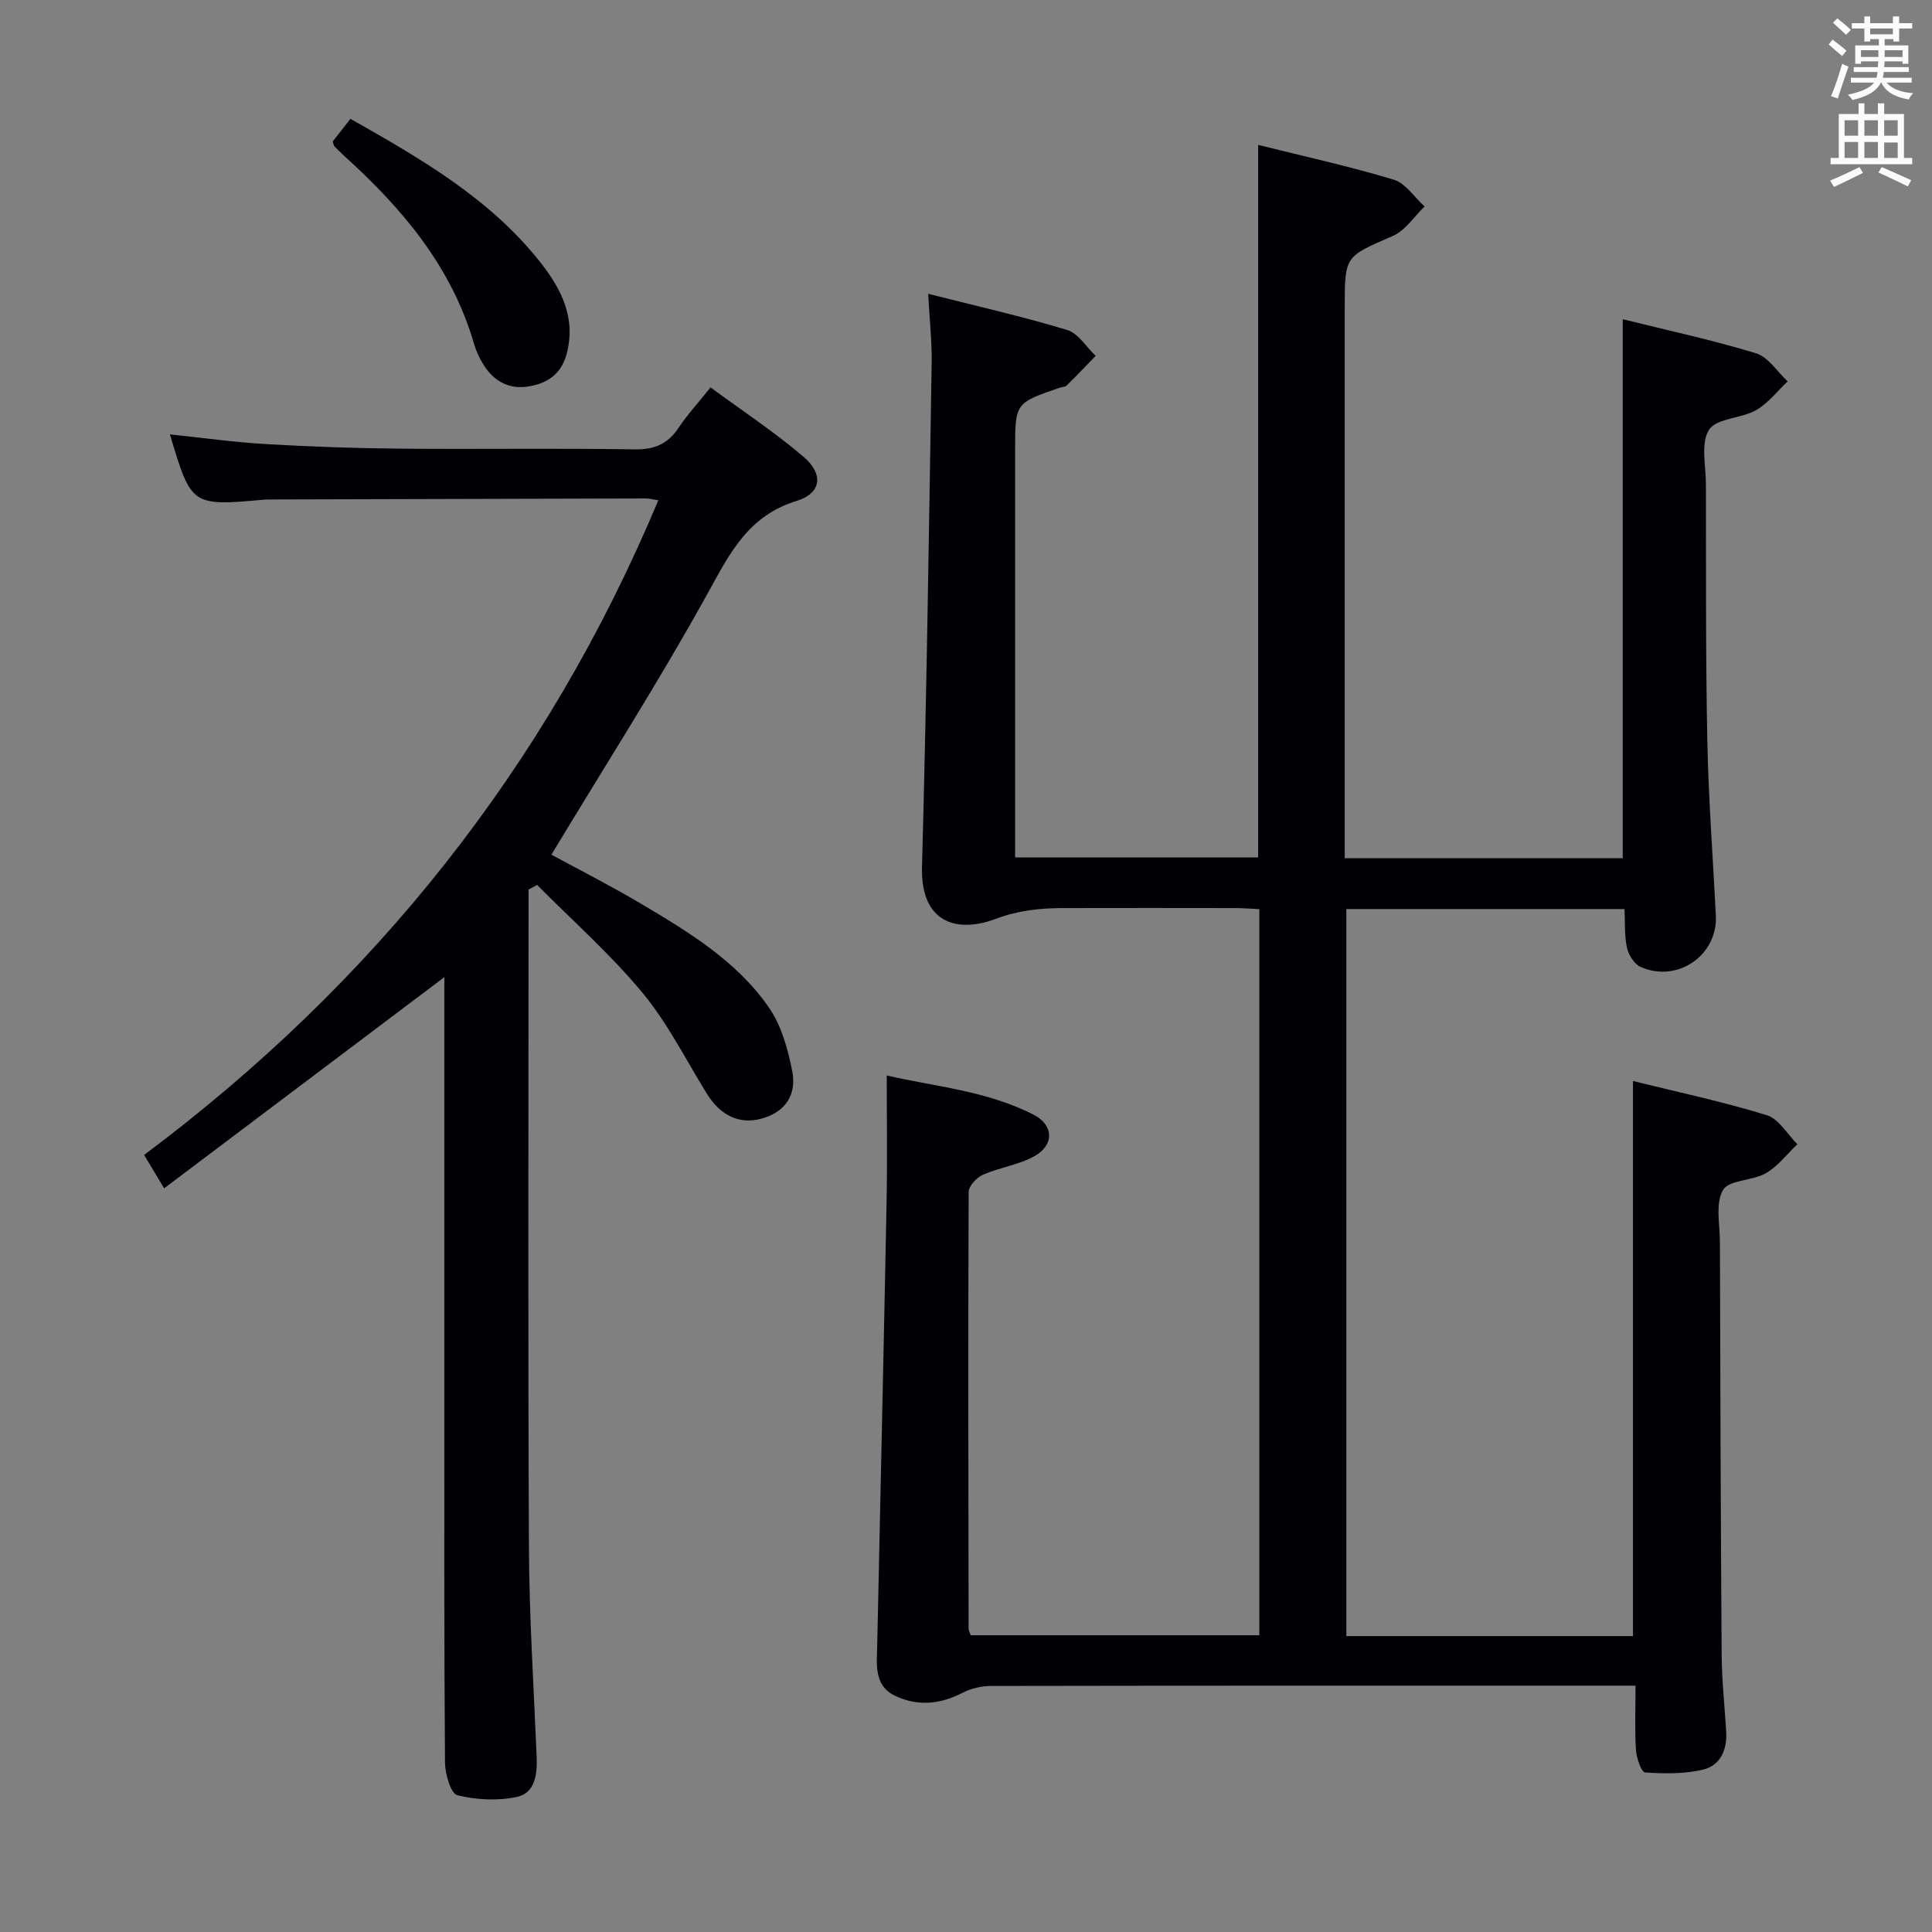 <svg enable-background="new 0 0 400 400" viewBox="0 0 400 400" xmlns="http://www.w3.org/2000/svg"><rect x="0" y="0" width="400" height="400" fill="#808080" stroke="none"/><g fill="#010105"><path d="m338.62 349c-2.21 0-3.83 0-5.46 0-42.66 0-85.33-.02-127.99.06-2.01 0-4.2.53-5.98 1.46-4.6 2.38-9.29 2.76-13.85.59-4.48-2.12-3.8-6.58-3.72-10.56.65-30.62 1.35-61.24 1.94-91.86.16-8.47.03-16.94.03-26.03 9.7 2.28 20.61 3.11 30.43 8.14 4.17 2.14 4.27 6.27.16 8.57-3.26 1.82-7.22 2.33-10.68 3.85-1.3.57-2.94 2.33-2.95 3.55-.13 30.16-.06 60.33-.01 90.49 0 .31.2.62.44 1.3h59.75c0-50.01 0-99.93 0-150.33-1.57-.07-3.17-.21-4.76-.22-12-.02-24-.03-36 0-4.74.01-9.16.48-13.9 2.26-7.72 2.9-15.5 1.02-15.18-10.82.95-34.78 1.44-69.57 2-104.36.07-4.46-.44-8.92-.72-14.26 9.76 2.47 19.36 4.65 28.76 7.48 2.3.69 3.96 3.52 5.92 5.37-2 2.05-3.97 4.13-6.02 6.14-.31.31-.94.29-1.41.45-9.25 3.17-9.25 3.17-9.25 12.9v78.5 5.86h50.32c0-48.83 0-97.86 0-147.53 9.29 2.32 18.78 4.4 28.05 7.19 2.47.74 4.29 3.65 6.41 5.56-2.17 2.08-3.99 4.97-6.58 6.1-9.87 4.29-9.96 4.08-9.96 14.71v107.99 6.13h57.56c0-37.09 0-74.12 0-111.59 9.06 2.25 18.44 4.26 27.59 7.05 2.54.77 4.39 3.82 6.56 5.82-2.16 2.03-4.05 4.55-6.56 5.97-3.1 1.75-8.18 1.64-9.72 4.05-1.76 2.76-.66 7.4-.65 11.22.04 17.66-.06 35.33.29 52.99.24 12.13 1.16 24.25 1.77 36.38.41 8.19-7.93 14-15.57 10.63-1.31-.58-2.5-2.48-2.83-3.97-.55-2.53-.38-5.22-.51-8.02-19.34 0-38.29 0-57.59 0v150.52h59.34c0-38.22 0-76.27 0-114.92 9.22 2.28 18.58 4.27 27.7 7.07 2.5.77 4.25 3.95 6.34 6.02-2.15 2.04-4.03 4.56-6.53 6-2.79 1.6-7.62 1.35-8.87 3.48-1.61 2.76-.65 7.09-.64 10.74.08 28.49.16 56.99.36 85.48.04 5.31.62 10.62.94 15.93.23 3.73-1.21 7-4.78 7.85-3.85.92-8.02.85-12.01.59-.76-.05-1.78-2.96-1.89-4.6-.27-4.29-.09-8.6-.09-13.37z"/><path d="m147.11 80.21c6.58 4.84 13.23 9.22 19.24 14.35 4.22 3.6 3.75 7.56-1.44 9.16-10 3.07-13.79 10.79-18.36 19.07-10.11 18.29-21.39 35.93-32.39 54.16 5.54 3.01 12.15 6.36 18.51 10.13 9.89 5.87 19.86 11.87 26.53 21.52 2.59 3.75 3.94 8.64 4.83 13.2.92 4.73-1.31 8.42-6.36 9.8-4.53 1.24-8.46-.56-11.31-5.14-4.37-7.05-8.12-14.63-13.37-20.95-6.61-7.97-14.47-14.91-21.79-22.3-.59.32-1.18.65-1.77.97v5.24c0 43.65-.13 87.3.08 130.95.07 14.46 1 28.91 1.6 43.36.15 3.56-.32 7.45-3.99 8.27-3.97.89-8.47.66-12.44-.32-1.36-.34-2.53-4.41-2.55-6.78-.2-25.99-.13-51.98-.13-77.97 0-26.32 0-52.65 0-78.97 0-1.78 0-3.56 0-5.65-19.44 14.65-38.47 28.99-58.02 43.72-1.68-2.8-2.82-4.7-4.14-6.91 47.61-35.61 83.34-80.35 106.46-135.54-1.29-.2-1.91-.38-2.52-.38-25.82.06-51.64.14-77.46.21-.5 0-1-.01-1.5.03-15.2 1.36-15.2 1.36-19.64-13.51 6.69.7 13.23 1.62 19.8 2.01 9.29.54 18.61.87 27.92.95 16.16.15 32.32-.12 48.48.15 4.14.07 6.88-1.12 9.12-4.49 1.83-2.73 4.09-5.18 6.61-8.34z"/><path d="m68.88 29.29c1.16-1.48 2.28-2.9 3.68-4.69 14.43 8.19 28.68 16.35 39.12 29.46 4.38 5.5 7.69 11.63 5.62 19.27-1.12 4.14-3.93 6-7.77 6.66-4.02.7-7.16-.96-9.33-4.33-.89-1.38-1.61-2.93-2.07-4.5-4.62-15.93-14.83-27.99-26.81-38.83-.74-.67-1.43-1.38-2.13-2.08-.09-.1-.09-.31-.31-.96z"/></g><path d="m378.6 9.2.8-1c.9.7 1.9 1.4 2.9 2.3l-.9 1.1c-1.1-.9-2-1.7-2.8-2.4zm.5 10.7c.9-2.1 1.6-4.3 2.3-6.7.4.2.8.4 1.3.6-.7 2.1-1.5 4.3-2.2 6.6zm.4-15.2.9-.9c1 .8 2 1.6 2.8 2.4l-1 1c-1-.9-1.9-1.8-2.7-2.5zm12.5-1.3h1.2v1.4h2.7v1.1h-2.7v2.7h-1.2v-.5h-1.8v1.3h4.9v3.8h-1.2v-.5h-3.7c0 .4-.1.9-.1 1.2h5.1v1h-5.2c0 .5-.1.9-.2 1.2h6v1h-5.2c1.1 1.3 2.9 2 5.5 2.2-.4.4-.7.8-.9 1.3-2.9-.5-4.8-1.6-5.7-3.5h-.1c-.8 1.7-2.7 2.9-5.9 3.6-.2-.4-.6-.8-.9-1.1 2.8-.6 4.6-1.4 5.4-2.5h-4.8v-1h5.3c.1-.3.2-.7.2-1.2h-4.9v-1h5c0-.4 0-.8.1-1.2h-3.6v.5h-1.2v-3.8h4.9v-1.3h-1.8v.5h-1.2v-2.7h-2.6v-1.1h2.6v-1.4h1.2v1.4h4.7v-1.4zm-6.7 8.4h3.6c0-.4 0-.9 0-1.4h-3.6zm1.9-4.7h4.7v-1.2h-4.7zm6.7 3.3h-3.7v1.4h3.7z" fill="#fafbfa"/><path d="m384.7 21.4h1.3v2.2h2.8v-2.2h1.3v2.2h4.1v9.1h1.7v1.3h-16.9v-1.3h1.7v-9.1h4.1v-2.2zm.3 13.2.7 1.2c-1.8.9-3.8 1.9-6 2.9-.2-.4-.5-.8-.8-1.3 2.4-1 4.4-2 6.1-2.8zm-3.1-6.5h2.8v-3.2h-2.8zm0 4.6h2.8v-3.3h-2.8zm4.1-4.6h2.8v-3.2h-2.8zm0 4.6h2.8v-3.3h-2.8zm3.6 1.9c2.1.9 4.1 1.8 6.1 2.7l-.7 1.3c-2.2-1.1-4.2-2-6.1-2.9zm3.3-9.7h-2.8v3.2h2.8zm-2.8 7.8h2.8v-3.2h-2.8z" fill="#fafbfa"/></svg>